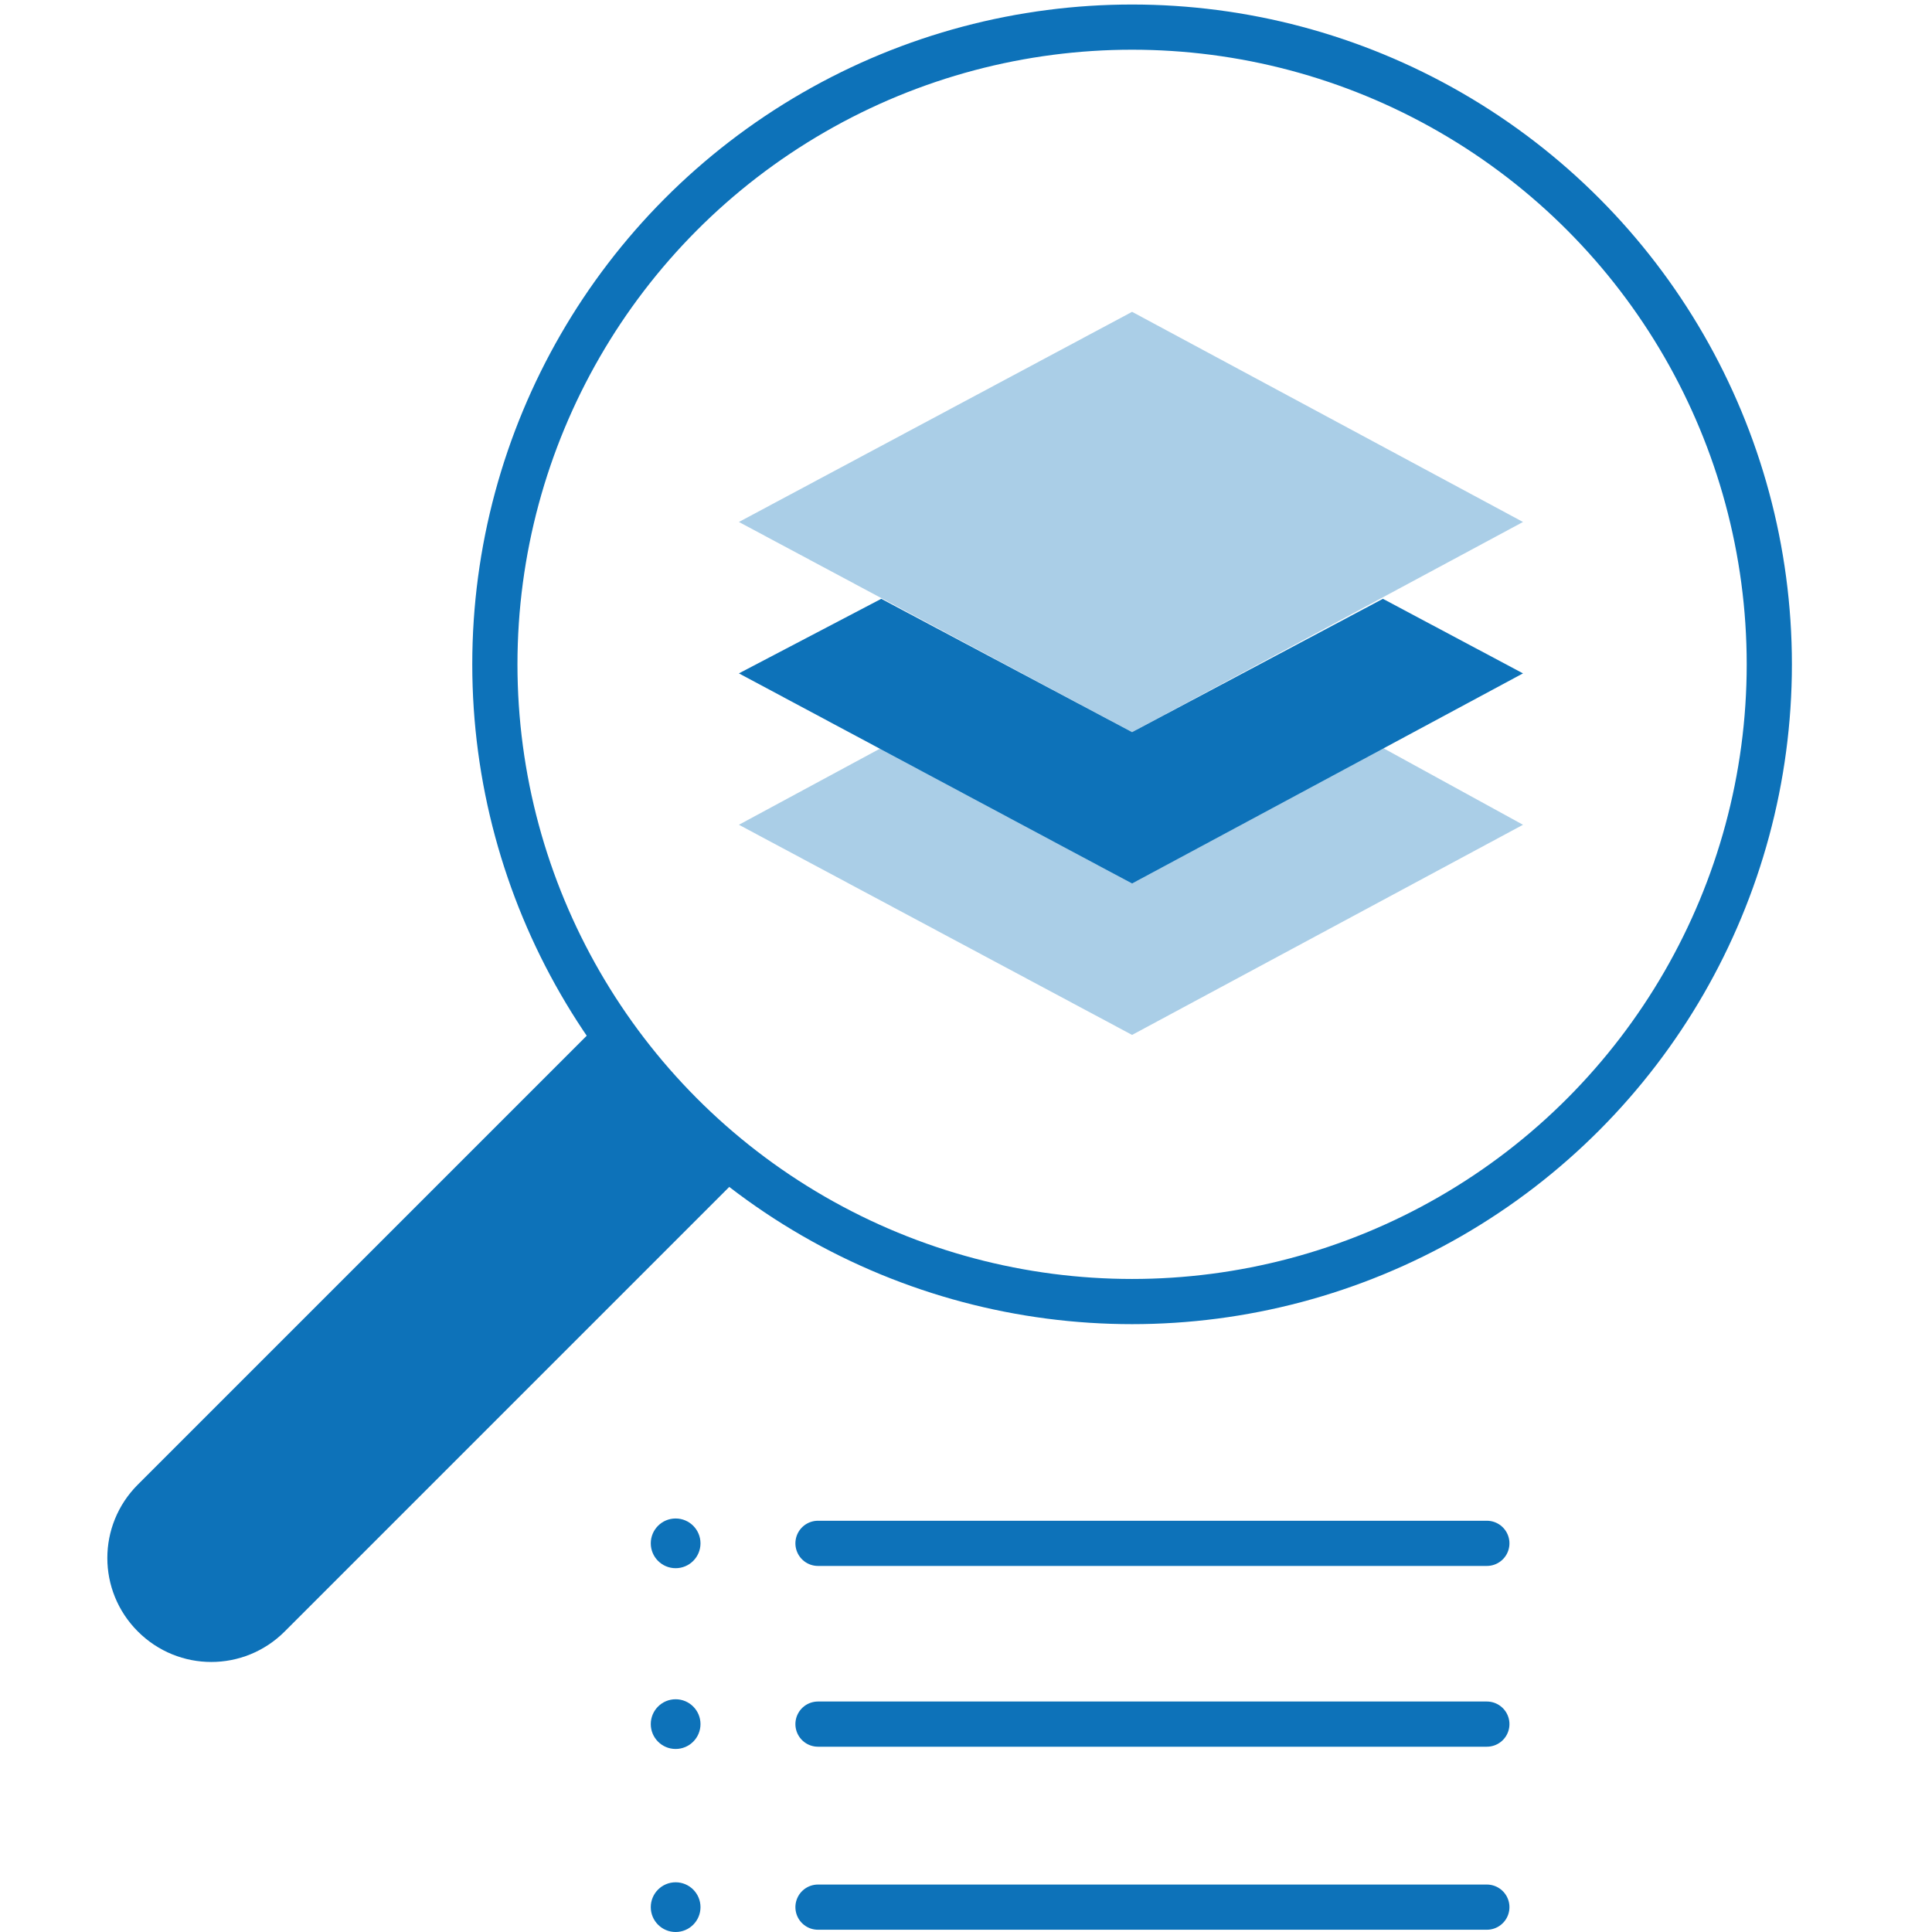 <?xml version="1.0" encoding="utf-8"?>
<!-- Generator: Adobe Illustrator 21.0.0, SVG Export Plug-In . SVG Version: 6.00 Build 0)  -->
<svg version="1.1" id="Layer_1" xmlns="http://www.w3.org/2000/svg" xmlns:xlink="http://www.w3.org/1999/xlink" x="0px" y="0px"
	 viewBox="0 0 85.5 85.5" style="enable-background:new 0 0 85.5 85.5;" xml:space="preserve">
<style type="text/css">
	.st0{opacity:0.2;fill:#0d72b9;enable-background:new    ;}
	.st1{fill:none;stroke:#0d72b9;stroke-width:2;stroke-miterlimit:10;}
	.st2{fill:none;stroke:#0d72b9;stroke-width:2;stroke-linecap:round;stroke-miterlimit:10;}
	.st3{opacity:0.35;fill:#0d72b9;}
	.st4{opacity:0.2;fill:#0d72b9;}
	.st5{opacity:0.4;fill:#0d72b9;}
	.st6{opacity:0.3;fill:#006FB9;}
	.st7{fill:#FFFFFF;}
	.st8{display:none;opacity:0.1;fill:#0d72b9;}
	.st9{fill:#FFFFFF;stroke:#0d72b9;stroke-width:2;stroke-miterlimit:10;}
	.st10{fill:#0d72b9;}
	.st11{display:none;fill:#1978B7;}
	.st12{opacity:0.5;fill:#0d72b9;}
	.st13{fill:none;stroke:#0d72b9;stroke-width:2.03;stroke-miterlimit:10;}
	.st14{display:none;fill:#FFFFFF;}
	.st15{display:none;fill:none;stroke:#0d72b9;stroke-width:1.972;stroke-linecap:round;stroke-miterlimit:10;}
	.st16{display:none;fill:#0d72b9;fill-opacity:0.1;}
	.st17{display:none;fill:none;stroke:#0d72b9;stroke-width:2;stroke-linecap:round;stroke-linejoin:round;stroke-miterlimit:10;}
	.st18{display:none;opacity:0.5;fill:none;stroke:#0d72b9;stroke-width:2;stroke-linecap:round;stroke-miterlimit:10;}
	.st19{display:none;}
	.st20{display:inline;fill:#0d72b9;}
	.st21{display:none;opacity:0.2;fill:#0d72b9;enable-background:new    ;}
	.st22{display:none;opacity:0.3;fill:#0d72b9;enable-background:new    ;}
	.st23{opacity:0.35;fill:#0d72b9;enable-background:new    ;}
	.st24{fill:#0d72b9;enable-background:new    ;}
	.st25{display:none;fill:none;stroke:#0d72b9;stroke-width:2;stroke-miterlimit:10;}
	.st26{fill:none;stroke:#0d72b9;stroke-width:2;stroke-linecap:round;stroke-linejoin:round;}
	.st27{display:none;opacity:0.8;}
	.st28{display:inline;fill:none;}
	.st29{display:inline;opacity:0.5;fill:#0d72b9;}
	.st30{fill:none;stroke:#0d72b9;stroke-width:2.031;stroke-linecap:round;stroke-linejoin:round;stroke-miterlimit:10;}
	.st31{opacity:0.1;fill:#0d72b9;}
	.st32{display:inline;fill:#FFFFFF;stroke:#0d72b9;stroke-width:2;stroke-miterlimit:10;}
	
		.st33{display:inline;fill:none;stroke:#0d72b9;stroke-width:2.031;stroke-linecap:round;stroke-linejoin:round;stroke-miterlimit:10;}
	.st34{fill:none;}
	.st35{display:none;opacity:0.2;fill:#0d72b9;}
	.st36{display:inline;}
	.st37{fill:#006FB9;}
	.st38{fill:none;stroke:#006FB9;stroke-width:2;stroke-linecap:round;stroke-miterlimit:10;}
	.st39{fill:none;stroke:#006FB9;stroke-width:2;stroke-miterlimit:10;}
	.st40{fill:none;stroke:#FFFFFF;stroke-width:2;stroke-linecap:round;stroke-miterlimit:10;}
	.st41{fill:#0d72b9;fill-opacity:0.1;stroke:#0d72b9;stroke-width:2.03;stroke-miterlimit:10;}
</style>
<line class="st2" x1="36.2" y1="68.3" x2="65.8" y2="68.3"/>
<line class="st2" x1="36.2" y1="76.3" x2="65.8" y2="76.3"/>
<line class="st2" x1="36.2" y1="84.4" x2="65.8" y2="84.4"/>
<g>
	<polygon class="st23" points="50.1,32.4 32.7,23.1 50.1,13.8 67.4,23.1 	"/>
	<polygon class="st24" points="50.1,32.4 39,26.5 32.7,29.8 50.1,39.1 67.4,29.8 61.2,26.5 	"/>
	<polygon class="st23" points="50.1,39.1 39,33.1 32.7,36.5 50.1,45.8 67.4,36.5 61.2,33.1 	"/>
</g>
<circle class="st10" cx="29.9" cy="68.3" r="1.1"/>
<circle class="st10" cx="29.9" cy="76.3" r="1.1"/>
<circle class="st10" cx="29.9" cy="84.4" r="1.1"/>
<path class="st10" d="M26,45.8C24.3,47.5,6.1,65.7,6.1,65.7c-1.8,1.8-1.8,4.7,0,6.5c1.8,1.8,4.7,1.8,6.5,0c0,0,17.6-17.6,19.8-19.8"
	/>
<circle class="st1" cx="50.1" cy="29.4" r="28.2"/>
</svg>
